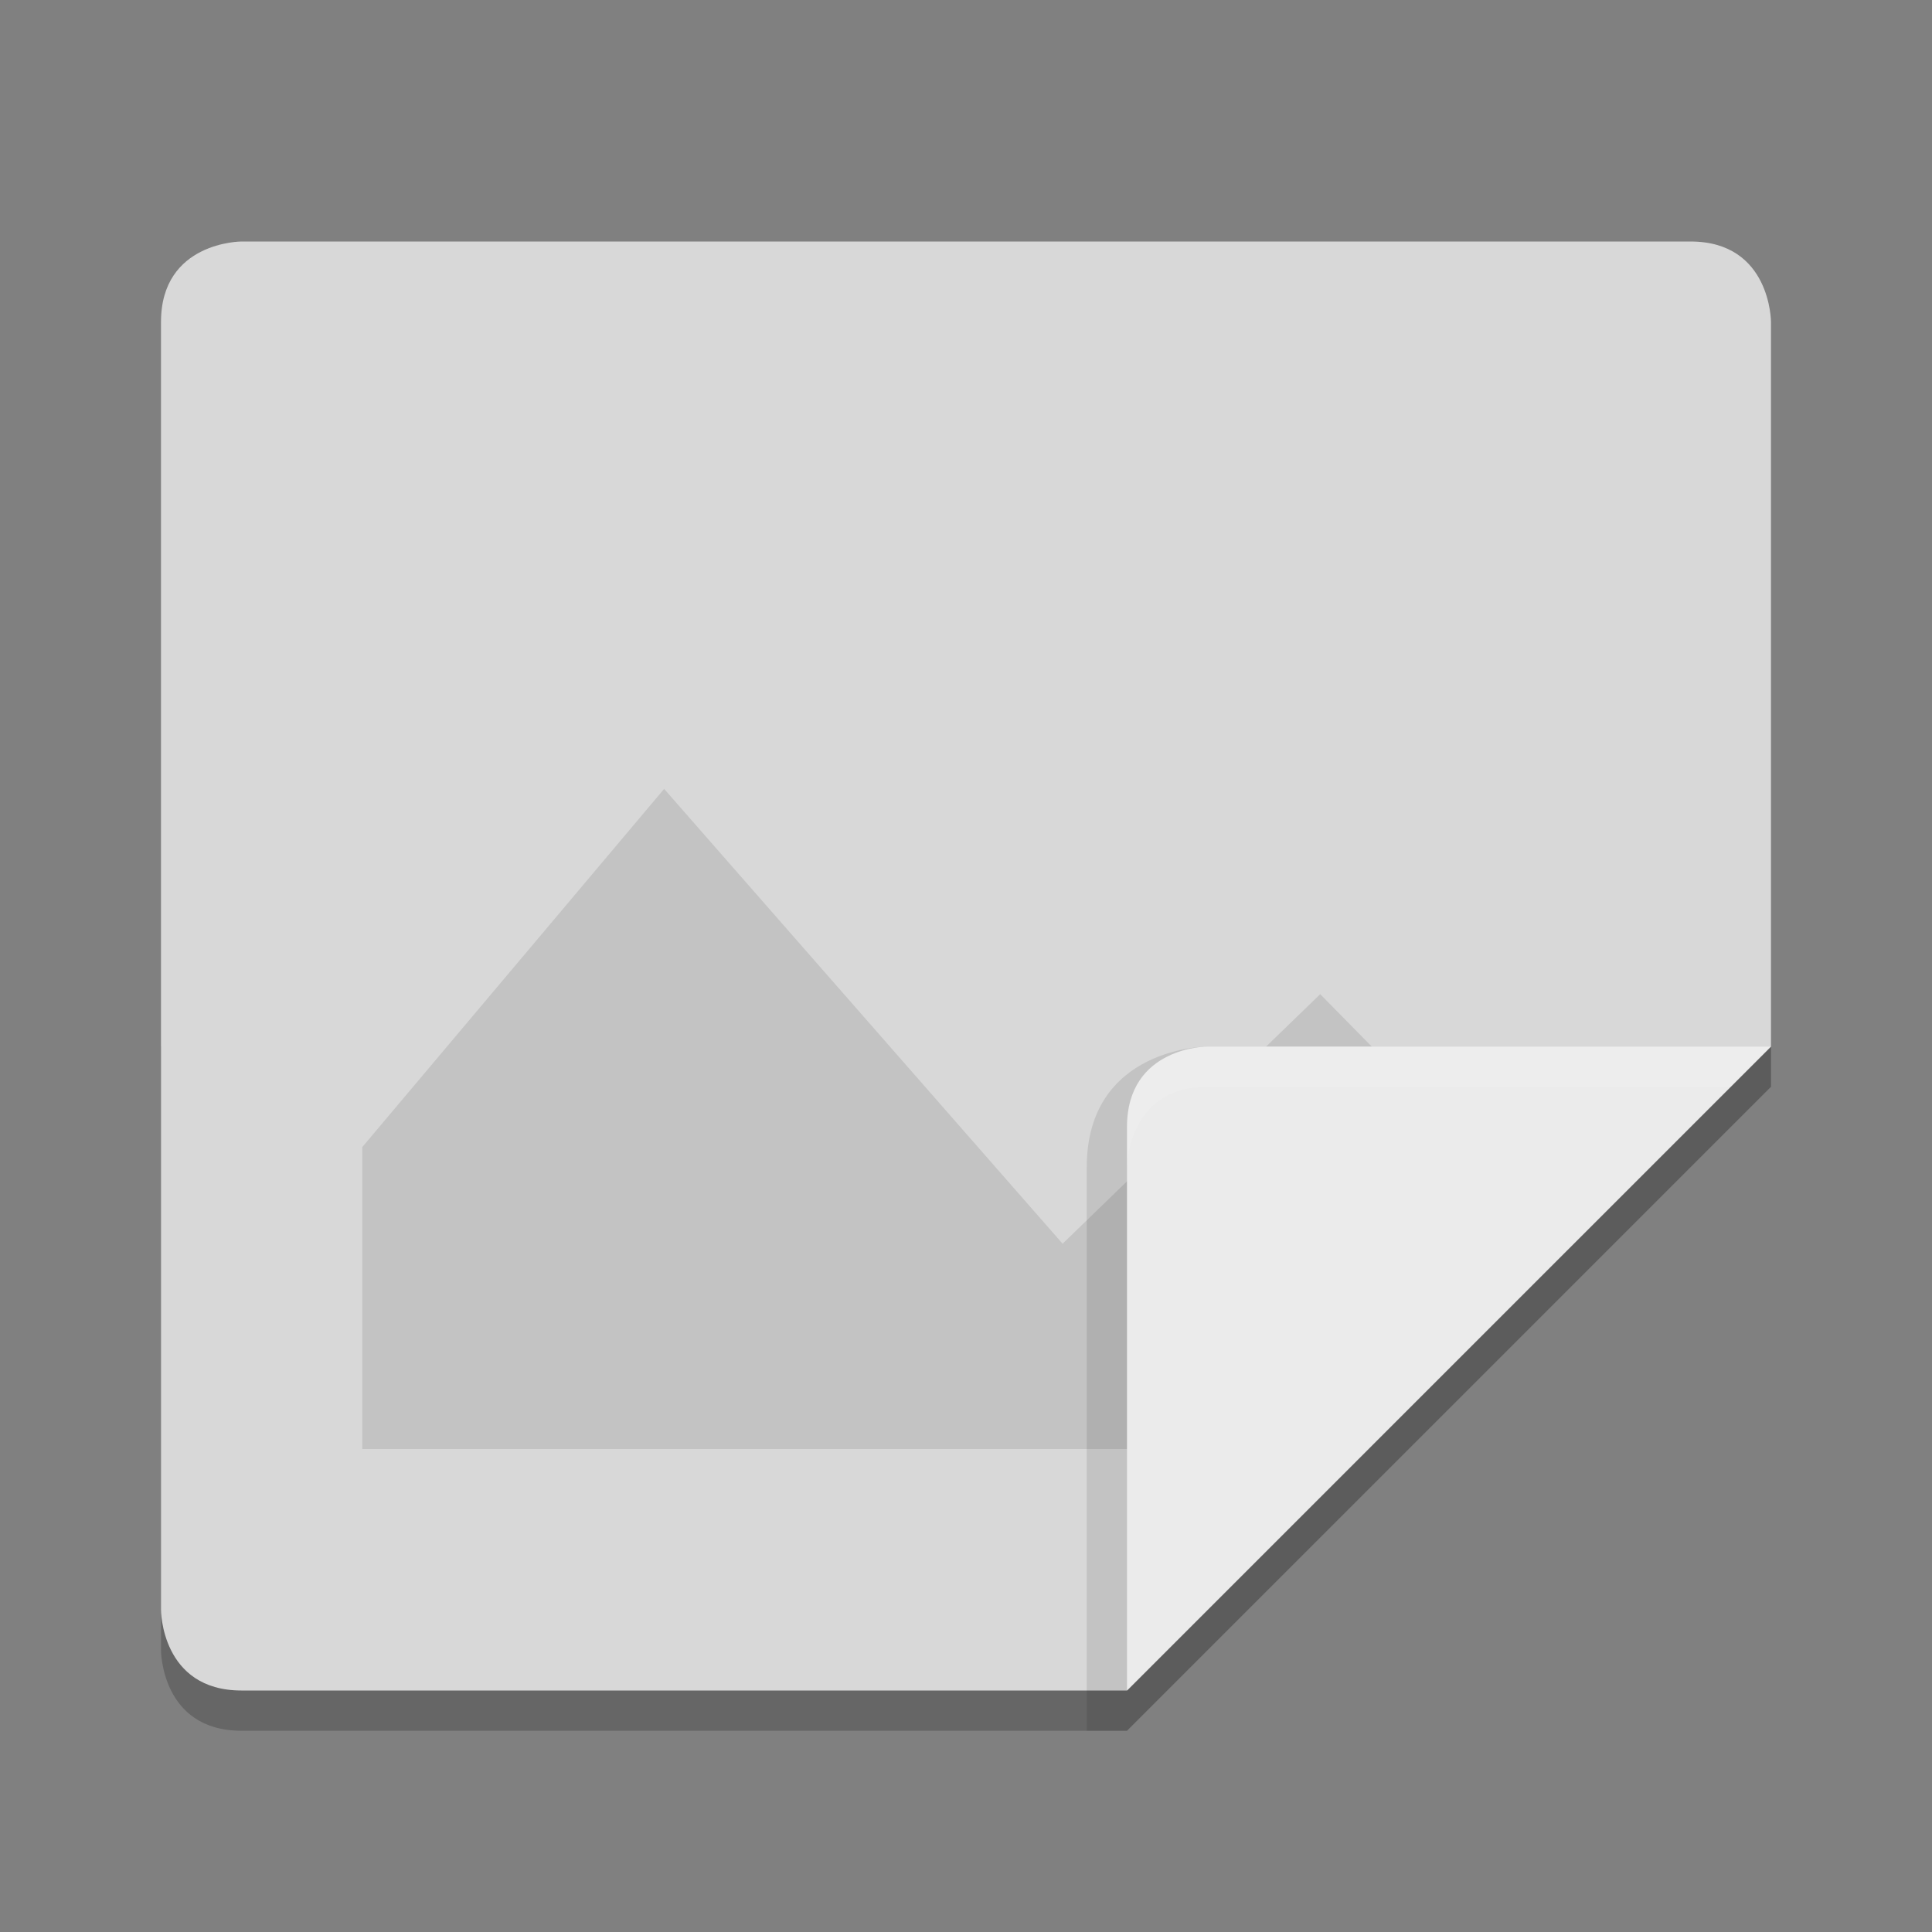 <svg height="48" width="48" xmlns="http://www.w3.org/2000/svg"><rect width="100%" height="100%" fill="#808080" stroke="none"/><path d="m4 26v15s0 2 2 2h22l16-16v-1z" opacity=".2"/><path d="m6 6s-2 0-2 2v32s0 2 2 2h22l16-16v-18s0-2-2-2z" fill="#d8d8d8"/><path d="m16.5 19.6 9.9 11.3 6.4-6.2 6.2 6.3-5 5h-25v-7.5z" opacity=".1"/><path d="m30 26s-3 0-3 3v14h1l16-16v-1z" opacity=".1"/><path d="m44 26h-14s-2 0-2 2v14z" fill="#ebebeb"/><path d="m30 26s-2 0-2 2v1s0-2 2-2h13l1-1z" fill="#fff" opacity=".1"/></svg>